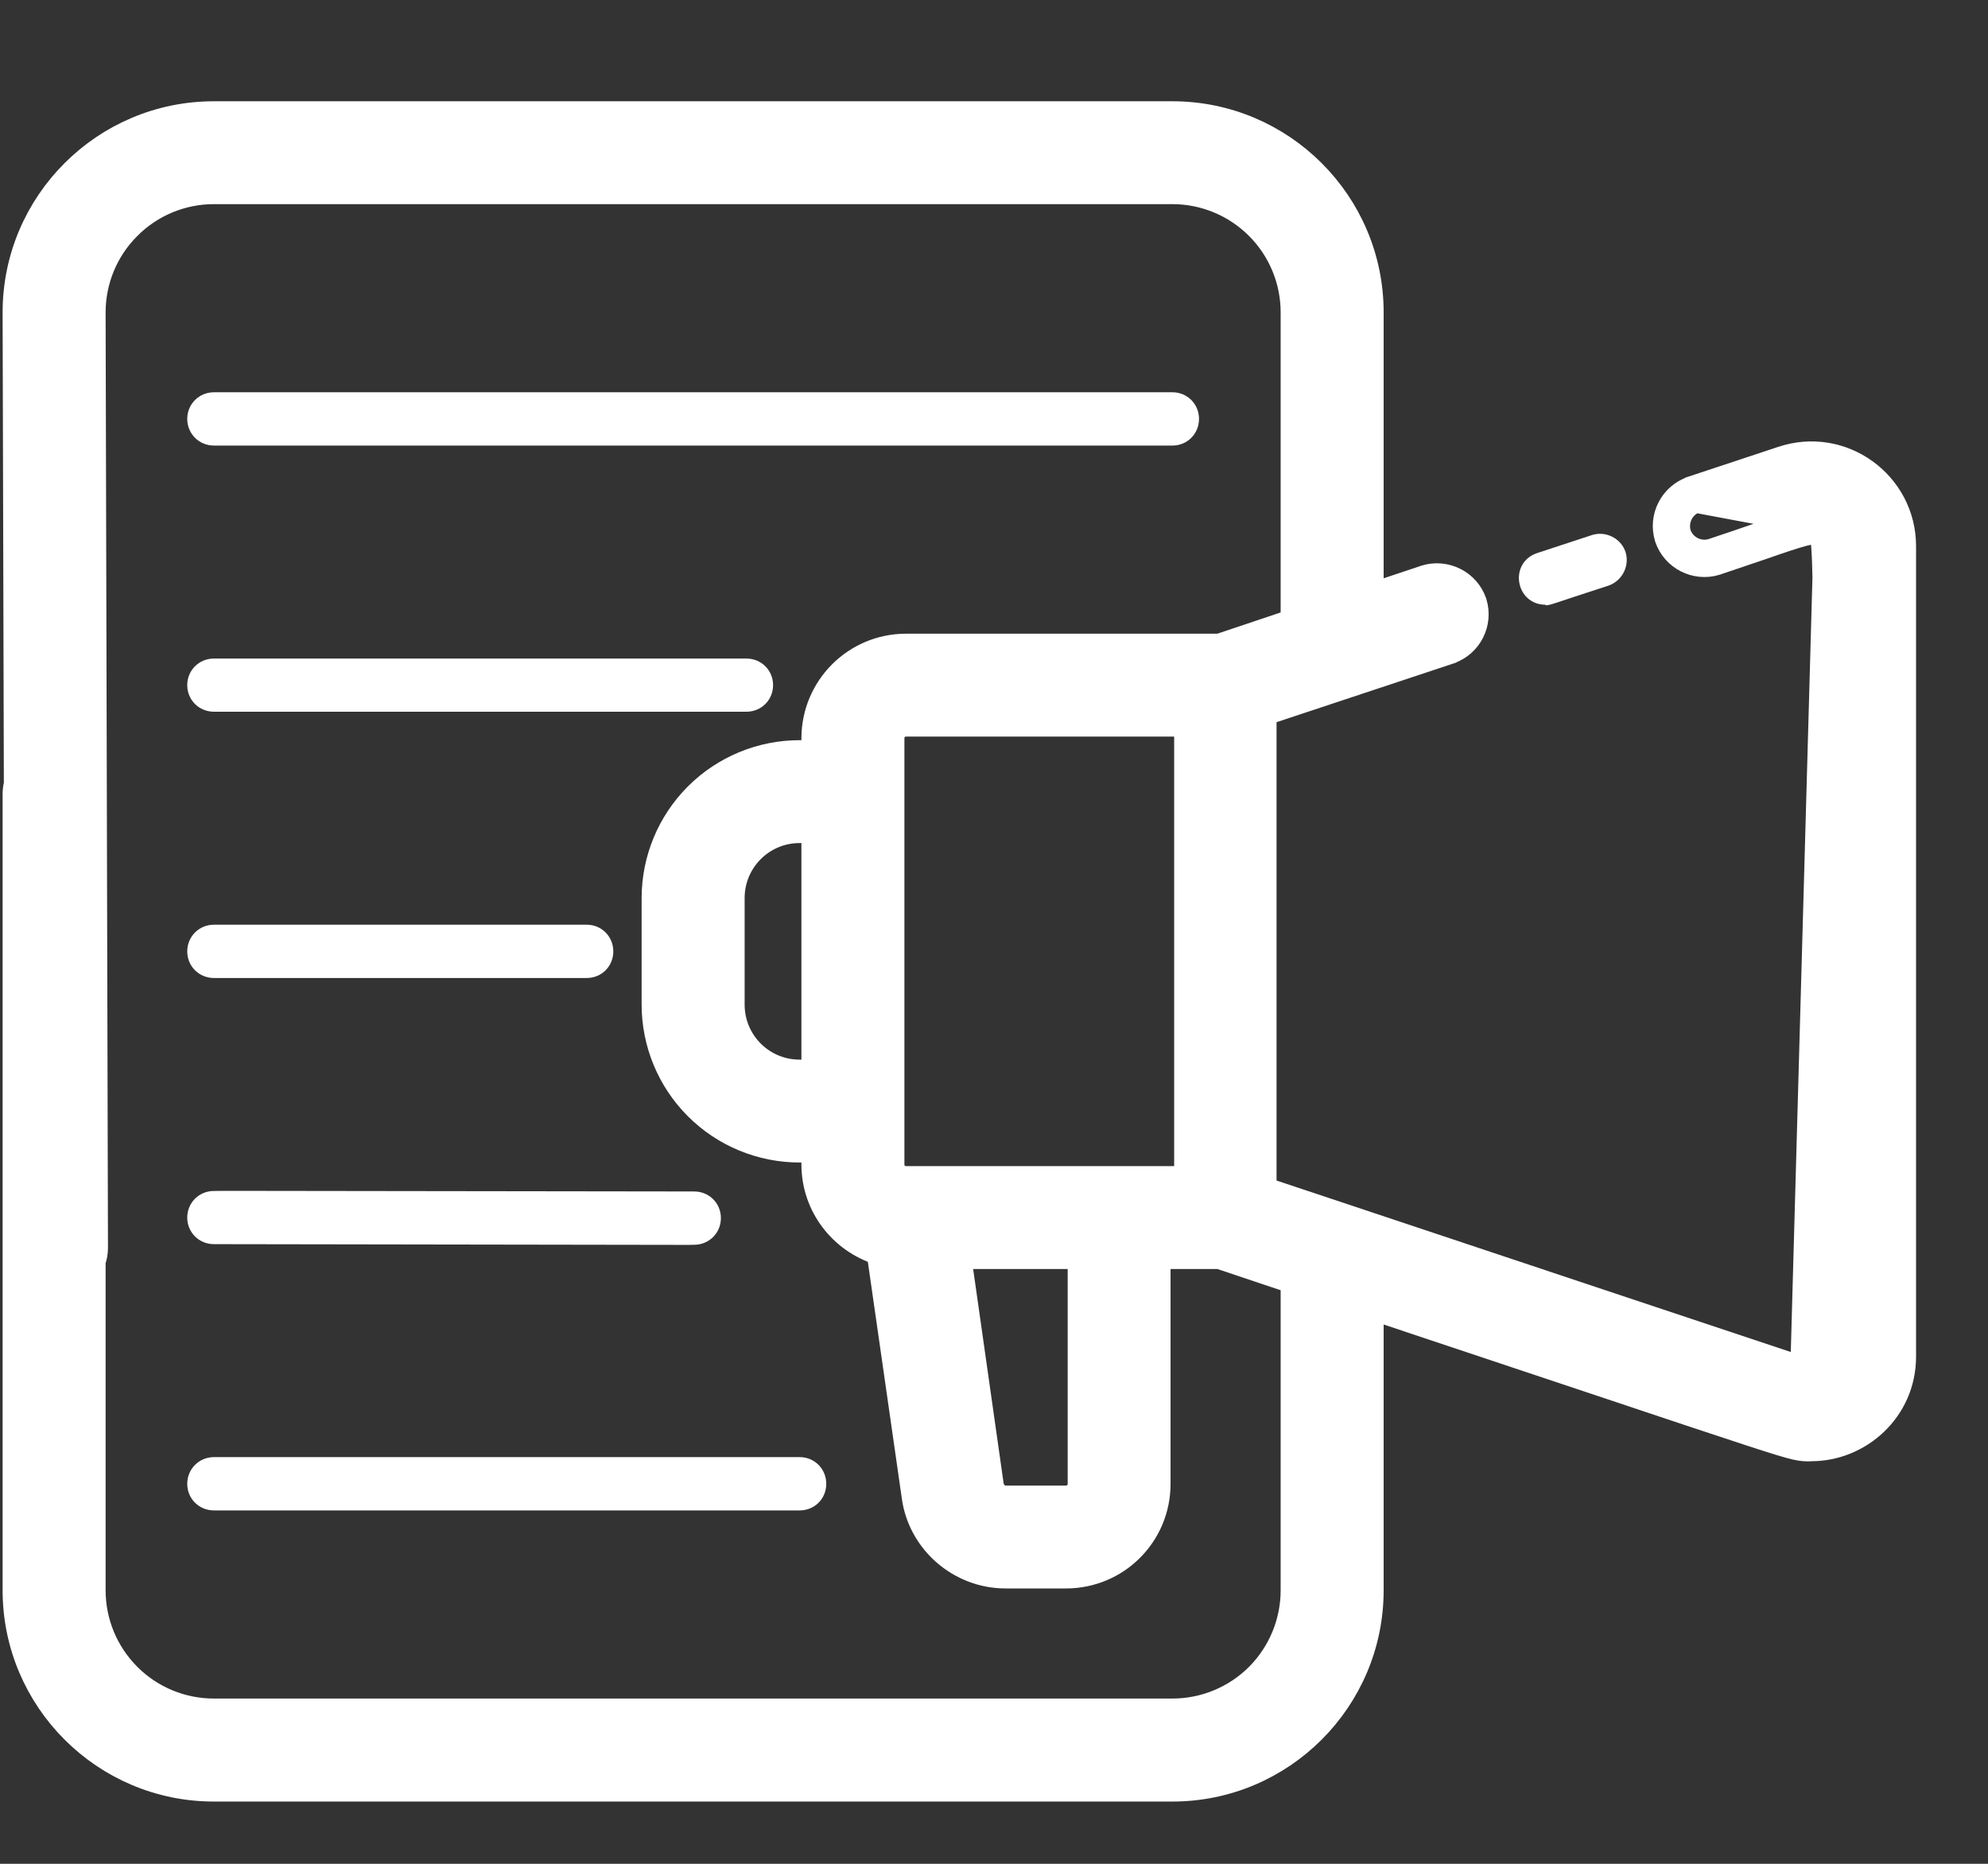 <svg width="16" height="15" viewBox="0 0 16 15" fill="none" xmlns="http://www.w3.org/2000/svg">
<rect x="0" y="0" width="16" height="15" fill="#333333" stroke="none"/>
<path d="M1.722 3.586H9.436C9.556 3.586 9.65 3.491 9.65 3.371C9.65 3.252 9.556 3.157 9.436 3.157H1.722C1.602 3.157 1.507 3.252 1.507 3.371C1.507 3.491 1.602 3.586 1.722 3.586ZM1.722 5.728H6.007C6.127 5.728 6.222 5.634 6.222 5.514C6.222 5.394 6.127 5.3 6.007 5.3H1.722C1.602 5.3 1.507 5.394 1.507 5.514C1.507 5.634 1.602 5.728 1.722 5.728ZM1.722 7.871H4.722C4.842 7.871 4.936 7.777 4.936 7.657C4.936 7.537 4.842 7.442 4.722 7.442H1.722C1.602 7.442 1.507 7.537 1.507 7.657C1.507 7.777 1.602 7.871 1.722 7.871ZM1.722 10.013C7.014 10.022 5.189 10.018 5.587 10.018C5.707 10.018 5.802 9.923 5.802 9.803C5.802 9.683 5.707 9.589 5.587 9.589C0.294 9.581 2.12 9.585 1.722 9.585C1.602 9.585 1.507 9.679 1.507 9.799C1.507 9.919 1.602 10.013 1.722 10.013ZM1.722 12.156H6.436C6.556 12.156 6.65 12.062 6.65 11.942C6.65 11.822 6.556 11.727 6.436 11.727H1.722C1.602 11.727 1.507 11.822 1.507 11.942C1.507 12.062 1.602 12.156 1.722 12.156ZM12.436 4.871C12.483 4.871 12.457 4.871 12.946 4.713C13.057 4.674 13.117 4.554 13.083 4.443C13.065 4.389 13.026 4.345 12.976 4.32C12.925 4.294 12.867 4.289 12.813 4.306L12.372 4.451C12.14 4.528 12.196 4.867 12.44 4.867L12.436 4.871Z" fill="white"/>
<path d="M14.699 4.224C14.603 4.154 14.572 4.164 14.129 4.316C14.034 4.349 13.919 4.388 13.781 4.434C13.67 4.468 13.55 4.408 13.511 4.297C13.495 4.243 13.5 4.185 13.526 4.134C13.551 4.084 13.595 4.046 13.649 4.027L14.699 4.224ZM14.699 4.224C14.712 4.234 14.723 4.237 14.733 4.243C14.82 4.295 14.789 4.543 14.789 10.922C14.789 11.068 14.647 11.17 14.506 11.123L14.699 4.224ZM11.47 4.648L11.036 4.793V2.514C11.036 1.632 10.318 0.915 9.436 0.915H1.721C0.839 0.915 0.121 1.632 0.121 2.514L0.121 2.515L0.131 6.31C0.125 6.335 0.121 6.361 0.121 6.388V12.799C0.121 13.681 0.839 14.399 1.721 14.399H9.436C10.318 14.399 11.036 13.681 11.036 12.799V10.521C11.764 10.764 12.336 10.955 12.786 11.105C13.435 11.322 13.829 11.454 14.075 11.534C14.286 11.603 14.39 11.635 14.451 11.649C14.509 11.662 14.537 11.661 14.562 11.661C14.568 11.661 14.573 11.66 14.579 11.66C14.964 11.66 15.321 11.349 15.321 10.918V4.396C15.321 3.891 14.826 3.529 14.341 3.692C14.341 3.692 14.341 3.692 14.341 3.692L13.617 3.932L13.617 3.932L13.616 3.933C13.538 3.96 13.474 4.016 13.437 4.089C13.399 4.163 13.392 4.247 13.416 4.326L13.416 4.326L13.417 4.33C13.473 4.492 13.648 4.58 13.811 4.53L13.811 4.53L13.813 4.529C13.956 4.481 14.072 4.441 14.168 4.409C14.337 4.35 14.442 4.315 14.514 4.296C14.57 4.281 14.591 4.281 14.601 4.283C14.606 4.284 14.613 4.285 14.639 4.305L14.639 4.305C14.65 4.312 14.659 4.318 14.667 4.322C14.668 4.324 14.668 4.326 14.669 4.329C14.681 4.395 14.688 4.552 14.692 4.943C14.695 5.354 14.694 6.011 14.692 7.07C14.691 8.005 14.689 9.254 14.689 10.922C14.689 10.999 14.614 11.054 14.537 11.028L10.174 9.573V5.74L11.666 5.245L11.666 5.245L11.667 5.244C11.83 5.188 11.917 5.013 11.867 4.85L11.867 4.85L11.866 4.847C11.839 4.769 11.783 4.705 11.709 4.668C11.636 4.631 11.551 4.623 11.472 4.647L11.472 4.647L11.47 4.648ZM0.75 12.799V10.151C0.762 10.117 0.769 10.081 0.769 10.042L0.769 10.042L0.75 2.514C0.75 2.514 0.75 2.514 0.75 2.514C0.75 2.257 0.852 2.01 1.035 1.828C1.217 1.645 1.464 1.543 1.721 1.543H9.436C9.693 1.543 9.94 1.645 10.123 1.828C10.305 2.01 10.407 2.257 10.407 2.514V5.001L9.814 5.2H7.293C6.882 5.2 6.55 5.532 6.55 5.943V6.057H6.436C6.125 6.057 5.827 6.18 5.607 6.4C5.388 6.619 5.264 6.917 5.264 7.228V8.085C5.264 8.396 5.388 8.694 5.607 8.913C5.827 9.133 6.125 9.256 6.436 9.256H6.55V9.371C6.55 9.707 6.773 9.987 7.075 10.081L7.357 12.045C7.357 12.045 7.357 12.045 7.357 12.046C7.407 12.408 7.723 12.684 8.094 12.684H8.579C8.99 12.684 9.321 12.353 9.321 11.942V10.113H9.814L10.407 10.312V12.799C10.407 13.056 10.305 13.303 10.123 13.486C9.94 13.668 9.693 13.77 9.436 13.77H1.721C1.464 13.77 1.217 13.668 1.035 13.486C0.852 13.303 0.75 13.056 0.75 12.799ZM6.436 8.628C6.135 8.628 5.893 8.385 5.893 8.085V7.228C5.893 6.928 6.135 6.685 6.436 6.685H6.55V8.628H6.436ZM7.179 9.371V5.943C7.179 5.878 7.228 5.828 7.293 5.828H9.55V9.485H7.293C7.228 9.485 7.179 9.435 7.179 9.371ZM8.693 11.942C8.693 12.006 8.643 12.056 8.579 12.056H8.094C8.039 12.056 7.989 12.013 7.979 11.956L7.717 10.113H8.693V11.942Z" fill="white" stroke="white" stroke-width="0.2"/>
</svg>
